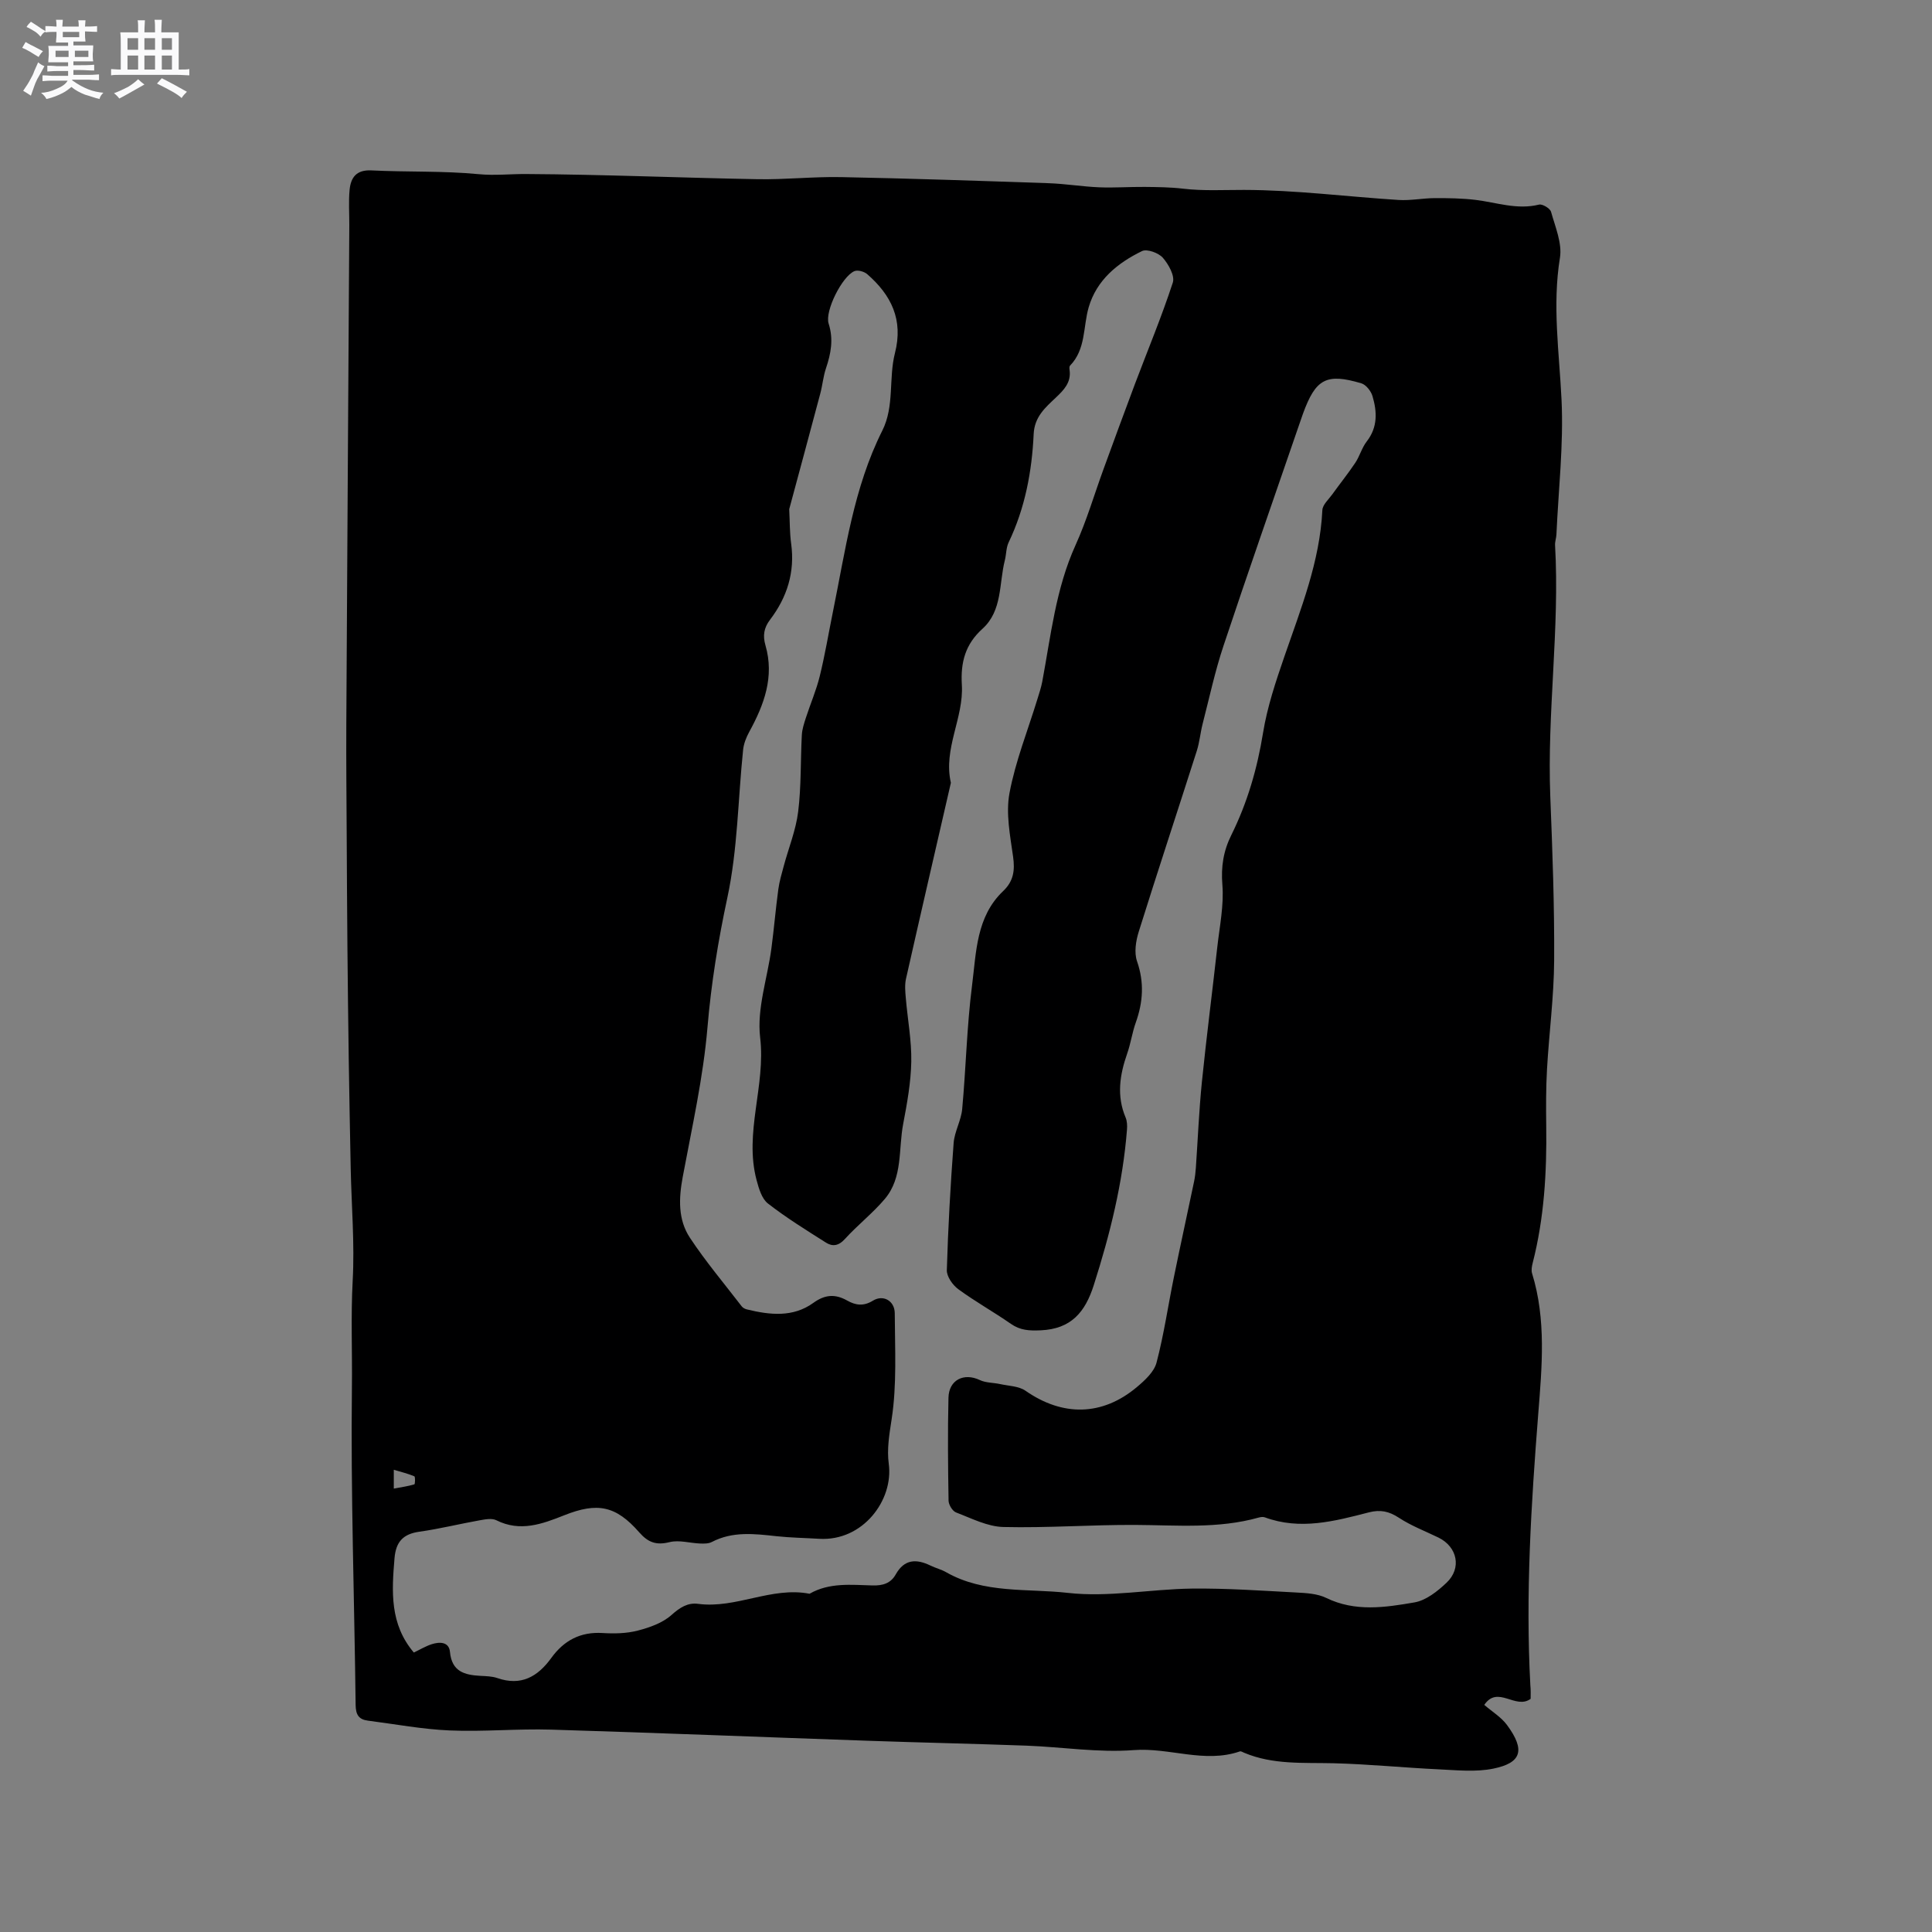 <svg enable-background="new 0 0 400 400" viewBox="0 0 400 400" xmlns="http://www.w3.org/2000/svg"><rect x="0" y="0" width="400" height="400" fill="#808080" stroke="none"/><path d="m6.8 9.5c.6.3 1.3.7 2.1 1.1-.4.4-.7.8-.9 1.2-.7-.4-1.3-.8-1.8-1.1s-1.1-.6-1.6-.8c.2-.4.5-.8.7-1.2.4.2.8.5 1.5.8zm.9 6.9c-.3.6-.5 1.1-.7 1.7s-.4 1.1-.6 1.7c-.6-.4-1.1-.7-1.6-1 .7-1 1.2-1.8 1.5-2.4.3-.5.6-1.1.8-1.7.3-.6.5-1.2.8-1.8.3.3.8.6 1.3.8-.7 1.3-1.2 2.2-1.5 2.7zm.1-11c.4.3 1 .7 1.7 1.1-.5.2-.8.6-1.1 1.1-.5-.6-1-1-1.4-1.2s-.9-.6-1.5-.8c.2-.4.5-.7.9-1.1.5.3.9.6 1.4.9zm10.5 13.1c1 .4 2 .6 3.1.7-.4.4-.7.8-.8 1.3-.9-.2-1.9-.6-3-.9-1-.4-2-.9-2.8-1.6-.5.4-1.1.9-1.9 1.3s-1.9.9-3.3 1.2c-.1-.3-.5-.8-1.1-1.3 1 0 2.1-.3 3.2-.8 1.2-.5 1.9-1 2.3-1.7h-3.2c-.4 0-1 0-2 .1v-1.2c1 0 1.7.1 2 .1h3.3v-1h-2.3c-.2 0-.9 0-2 .1v-1.2c1.2 0 1.9.1 2 .1h2.3v-.8h-4.1c0-.7.1-1.2.1-1.6 0-.5 0-1.1-.1-1.8h4.1v-.7h-2.5c0-.6.1-1.1.1-1.6v-.6h-.5c-.4 0-1 0-1.8.1v-1.3c1.2 0 1.9.1 2.1.1h.2c0-.3 0-.8-.1-1.4h1.4c0 .6-.1 1-.1 1.4h3.4c0-.4 0-.8-.1-1.3h1.5c0 .4-.1.9-.1 1.3.7 0 1.5 0 2.5-.1v1.2c-1 0-1.8-.1-2.5-.1v.6c0 .3 0 .8.1 1.5h-2.5v.8h4.1c0 .7-.1 1.3-.1 1.8s0 1 .1 1.5h-4.1v.8h1.4c.8 0 1.8 0 2.9-.1v1.2c-1 0-1.9-.1-2.8-.1h-1.5v1h3.2c.3 0 1 0 2.1-.1v1.2c-1.1 0-1.8-.1-2.1-.1h-3.4l-.1.1c1.4 1 2.4 1.5 3.4 1.9zm-4.1-6.7v-1.3h-2.7v1.3zm2.2-4.1v-1.1h-3.4v1.1zm1.9 4.1v-1.3h-2.8v1.3z" fill="#fafafb"/><path d="m37 6.7v2.3 5.4c1 0 1.8 0 2.2-.1v1.3c-.6 0-1.5-.1-2.5-.1h-11.9c-.7 0-1.3 0-1.8.1v-1.3c.5 0 1.1.1 2 .1v-5.2c0-1 0-1.8-.1-2.5h3.7c0-1.3 0-2.1-.1-2.5h1.5c0 .4-.1 1.3-.1 2.5h2.2c0-1.2 0-2.1-.1-2.6h1.5c0 .4-.1 1.3-.1 2.6zm-12.3 13.7c-.3-.4-.7-.8-1.1-1.1 1.1-.4 2.1-.9 2.9-1.3.8-.5 1.5-1 2.1-1.6.4.4.9.8 1.3 1.1-2.5 1.4-4.2 2.4-5.2 2.9zm3.9-10.1v-2.4h-2.2v2.4zm0 4.1v-2.9h-2.2v2.9zm3.5-4.1v-2.4h-2.2v2.4zm0 4.1v-2.9h-2.2v2.9zm.4 2.9 1-1.1c.6.3 1.4.7 2.5 1.3s2 1.1 2.7 1.5c-.4.4-.8.8-1.1 1.3-.8-.8-2.5-1.7-5.1-3zm3.1-7v-2.4h-2.1v2.4zm0 4.1v-2.9h-2.1v2.9z" fill="#fafafb"/><path d="m316.9 351.73c-3.16 2.29-6.78-2.9-9.6 1.25 1.63 1.4 3.5 2.53 4.7 4.15 3.9 5.28 2.94 7.86-2.8 9.04-3.65.75-7.57.33-11.36.15-7.26-.34-14.51-1.08-21.78-1.26-6.25-.15-12.52.34-18.47-2.17-.29-.12-.65-.36-.89-.28-7.33 2.53-14.59-.84-21.98-.27-7.32.56-14.76-.64-22.16-.92-10.91-.4-21.82-.63-32.73-1.01-21.92-.76-43.83-1.65-65.75-2.31-6.98-.21-14 .47-20.98.17-5.66-.24-11.29-1.31-16.93-2.03-1.89-.24-2.51-1.23-2.54-3.22-.26-21.95-1.03-43.9-.77-65.83.09-7.33-.24-14.69.16-22.05.42-7.7-.25-15.47-.41-23.21-.16-7.63-.29-15.27-.41-22.9-.11-7.63-.2-15.27-.27-22.9-.07-7.74-.11-15.48-.15-23.22-.04-7.64-.12-15.27-.08-22.91.19-34.46.41-68.93.62-103.39.01-2.44-.17-4.89.06-7.3.25-2.55 1.39-4.19 4.52-4.03 7.4.37 14.84.07 22.2.78 3.35.32 6.54-.05 9.78-.03 15.98.09 31.96.78 47.94 1.07 5.79.11 11.59-.55 17.37-.43 14.3.28 28.6.77 42.9 1.26 3.49.12 6.96.7 10.45.85 3.15.13 6.32-.11 9.48-.08 2.63.03 5.28.05 7.89.36 4.23.5 8.43.25 12.65.26 10.66.02 21.31 1.4 31.98 2.08 2.48.16 5-.37 7.5-.38 2.81-.01 5.64.03 8.42.36 4.38.53 8.64 2.11 13.18.98.7-.17 2.3.79 2.49 1.5.87 3.12 2.32 6.5 1.84 9.5-1.61 9.9-.14 19.61.33 29.44.44 9.25-.64 18.58-1.06 27.87-.03.74-.32 1.47-.28 2.2.98 17.36-1.67 34.65-.99 52.02.45 11.32.87 22.66.8 33.99-.05 7.5-1.05 14.99-1.48 22.49-.22 3.91-.21 7.83-.16 11.75.13 9.57-.42 19.07-2.81 28.39-.17.68-.32 1.49-.12 2.13 2.96 9.57 2.04 19.43 1.28 29.04-1.47 18.73-2.65 37.42-1.64 56.2.11 1.04.06 2.08.06 2.85zm-231.22-9.59c1.26-.6 2.44-1.32 3.72-1.73 1.63-.52 3.56-.51 3.76 1.6.38 4.11 3.05 4.78 6.33 4.96 1.16.06 2.38.08 3.46.45 4.92 1.71 8.37-.26 11.19-4.16 2.6-3.6 6.02-5.45 10.62-5.16 2.41.15 4.95.1 7.27-.5 2.47-.64 5.14-1.58 6.98-3.22 1.74-1.56 3.38-2.61 5.53-2.32 7.86 1.04 15.19-3.62 23.07-2.09 4.11-2.36 8.62-1.84 13.04-1.72 2.12.06 3.77-.44 4.8-2.28 1.79-3.19 4.27-3.26 7.21-1.83 1.04.51 2.21.79 3.21 1.36 7.87 4.5 16.83 3.34 25.23 4.29 8.41.95 17.1-.78 25.67-.89 7.19-.08 14.4.43 21.59.81 2.09.11 4.37.23 6.19 1.11 6.02 2.94 12.22 1.99 18.3.94 2.39-.41 4.77-2.3 6.64-4.07 3.19-3.02 2.24-7.44-1.67-9.35-2.75-1.34-5.66-2.44-8.2-4.11-2.05-1.34-3.84-1.72-6.21-1.11-7.09 1.83-14.21 3.73-21.54 1.03-.37-.13-.86-.07-1.25.04-8.42 2.37-17.01 1.57-25.58 1.53-9.1-.05-18.21.65-27.3.43-3.29-.08-6.59-1.79-9.79-3.01-.75-.28-1.54-1.59-1.56-2.44-.12-7.1-.19-14.21-.02-21.32.09-3.71 3.21-5.22 6.5-3.65 1.25.59 2.8.52 4.2.83 1.78.39 3.85.41 5.25 1.38 7.69 5.36 15.89 5.27 23.07-.77 1.64-1.38 3.56-3.14 4.06-5.06 1.53-5.82 2.39-11.82 3.6-17.73 1.35-6.61 2.8-13.2 4.18-19.8.19-.92.29-1.87.36-2.8.41-5.9.65-11.81 1.24-17.69.95-9.35 2.16-18.68 3.2-28.03.48-4.28 1.39-8.63 1.05-12.86-.31-3.79.22-7.04 1.87-10.35 3.31-6.68 5.35-13.72 6.55-21.12.87-5.37 2.64-10.64 4.42-15.81 3.41-9.9 7.34-19.63 7.86-30.3.05-1.13 1.3-2.22 2.07-3.29 1.56-2.18 3.25-4.27 4.74-6.5.93-1.4 1.37-3.14 2.39-4.45 2.29-2.95 2.13-6.15 1.18-9.37-.31-1.05-1.35-2.37-2.32-2.65-7.24-2.15-9.44-.93-12.07 6.28-.36.99-.7 2-1.04 3-5.16 15.02-10.41 30-15.42 45.07-1.76 5.28-2.93 10.76-4.32 16.16-.47 1.84-.63 3.77-1.2 5.57-3.99 12.5-8.11 24.95-12.03 37.47-.6 1.91-.97 4.31-.35 6.11 1.52 4.37 1.25 8.46-.26 12.69-.75 2.09-1.04 4.33-1.78 6.42-1.54 4.4-2.22 8.77-.32 13.25.31.74.34 1.66.28 2.48-.86 11.05-3.52 21.7-6.88 32.23-1.77 5.55-4.66 9.07-11.01 9.34-2.36.1-4.21.01-6.16-1.35-3.56-2.48-7.38-4.6-10.88-7.17-1.17-.86-2.41-2.63-2.37-3.94.26-8.78.75-17.56 1.41-26.32.18-2.37 1.55-4.65 1.77-7.03.79-8.55.96-17.16 2.05-25.66.87-6.81.85-14.16 6.42-19.46 2.17-2.06 2.47-4.28 2.07-7.13-.61-4.36-1.53-8.95-.75-13.15 1.23-6.59 3.78-12.94 5.76-19.4.37-1.21.78-2.41 1.02-3.65 1.79-9.56 2.8-19.27 6.9-28.31 2.31-5.09 3.88-10.51 5.81-15.78 2.14-5.86 4.28-11.72 6.48-17.56 2.64-7 5.53-13.92 7.85-21.02.45-1.39-.89-3.8-2.08-5.15-.89-1-3.27-1.86-4.29-1.37-5.06 2.46-9.4 5.98-11.05 11.64-1.18 4.07-.56 8.68-3.86 12.08-.17.18-.14.62-.09.93.34 2.55-1.17 4.1-2.84 5.68-2.2 2.08-4.43 3.98-4.6 7.55-.36 7.75-1.78 15.33-5.18 22.43-.53 1.11-.48 2.49-.79 3.72-1.23 4.84-.47 10.42-4.65 14.19-3.54 3.19-4.53 6.93-4.25 11.58.42 6.85-3.9 13.25-2.27 20.29-3.11 13.52-6.24 27.03-9.29 40.56-.29 1.28-.16 2.69-.04 4.03.37 4.39 1.21 8.78 1.13 13.15-.08 4.31-.87 8.65-1.68 12.91-1 5.23-.04 11.05-3.79 15.5-2.52 2.98-5.66 5.42-8.29 8.32-1.27 1.4-2.53 1.59-3.87.75-4.09-2.59-8.23-5.15-12.05-8.12-1.27-.99-1.88-3.09-2.34-4.81-2.64-9.86 1.92-19.54.73-29.55-.71-5.97 1.51-12.27 2.33-18.44.54-4.07.88-8.17 1.43-12.23.22-1.64.7-3.25 1.13-4.85 1.01-3.75 2.51-7.42 2.98-11.23.65-5.24.48-10.58.76-15.87.06-1.22.47-2.43.85-3.61.93-2.87 2.14-5.66 2.86-8.58 1.08-4.39 1.82-8.87 2.72-13.3 2.6-12.73 4.29-25.71 10.23-37.54 2.55-5.07 1.28-10.82 2.62-16.06 1.77-6.91-.77-12-5.73-16.33-.63-.55-1.97-.93-2.67-.63-2.54 1.08-6.16 8.28-5.33 10.86 1.04 3.24.48 6.19-.55 9.25-.57 1.69-.72 3.51-1.18 5.24-2.17 8.16-4.38 16.32-6.43 23.93.13 2.6.09 4.89.4 7.13.81 5.92-.84 11.12-4.38 15.77-1.27 1.67-1.52 3.29-.94 5.29 1.88 6.5-.27 12.28-3.35 17.9-.63 1.15-1.15 2.47-1.28 3.75-1.06 10.21-1.12 20.63-3.26 30.6-1.91 8.91-3.34 17.71-4.11 26.8-.88 10.41-3.21 20.71-5.13 31.02-.83 4.44-1 8.83 1.5 12.6 3.26 4.93 7.1 9.48 10.71 14.18.24.31.68.55 1.08.64 4.74 1.16 9.55 1.69 13.75-1.35 2.43-1.76 4.55-1.87 7-.49 1.76.99 3.38 1.23 5.34.03 2.14-1.32 4.51.04 4.52 2.61.03 7.34.46 14.78-.65 21.96-.48 3.13-1 6.18-.59 9.22 1.01 7.5-5.36 16.07-14.42 15.51-2.96-.18-5.93-.22-8.88-.54-4.54-.5-9.03-1.04-13.33 1.2-.68.36-1.61.35-2.42.32-2.12-.08-4.36-.78-6.32-.29-2.77.69-4.45.08-6.3-2.03-4.85-5.54-8.67-6.25-15.52-3.53-4.56 1.81-9.11 3.51-14.06 1.03-.92-.46-2.3-.19-3.43.01-4.17.74-8.29 1.77-12.48 2.36-3.39.47-4.88 2.08-5.17 5.49-.58 6.91-1 13.63 4 19.53zm-4.15-33.94c1.59-.3 2.95-.49 4.26-.88.16-.05.21-1.58-.01-1.67-1.31-.55-2.71-.89-4.25-1.35z" fill="#000001"/></svg>